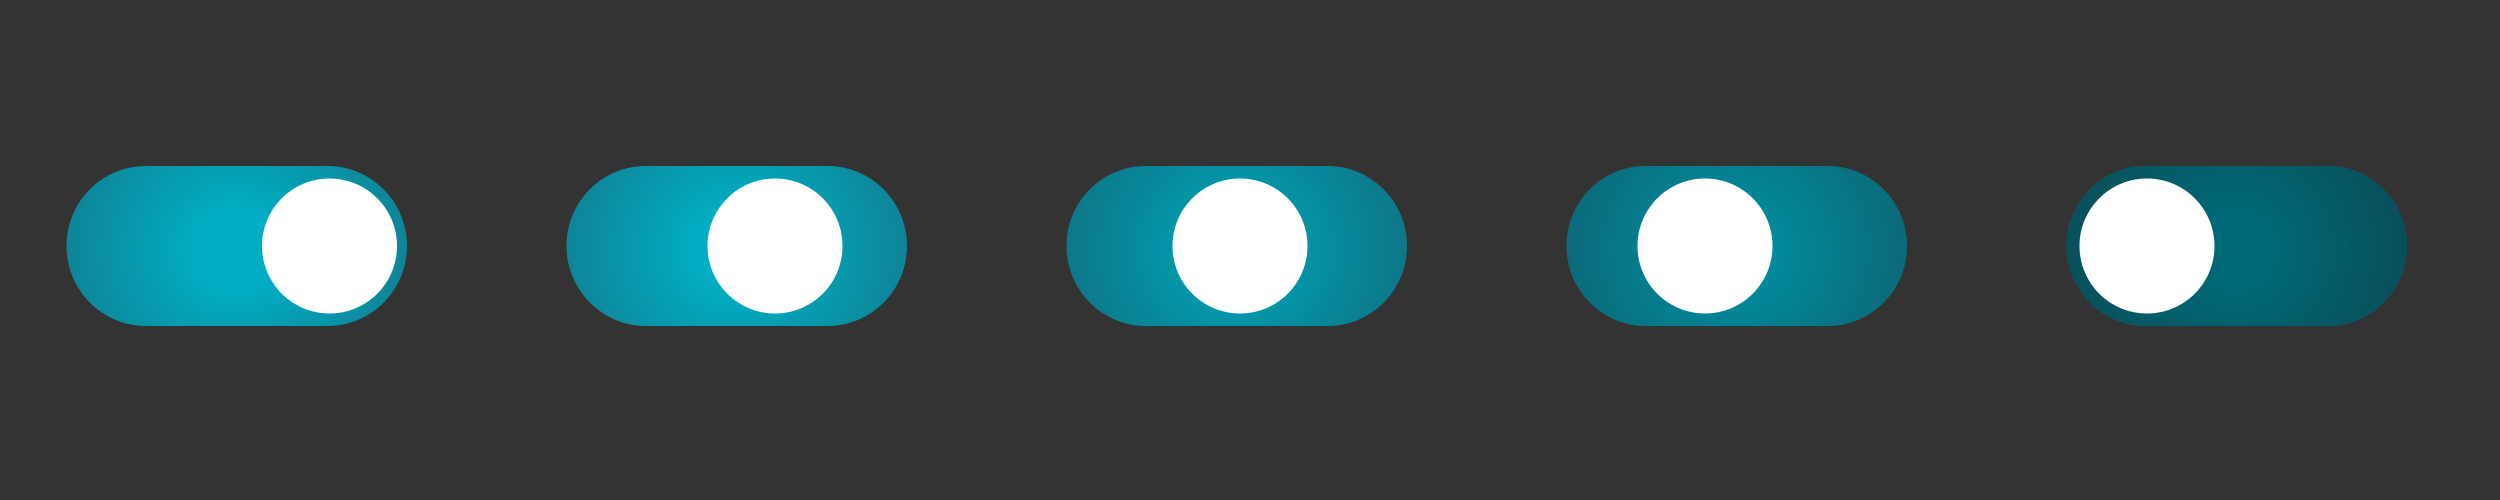 <?xml version="1.0" encoding="utf-8"?>
<!-- Generator: Adobe Illustrator 23.0.0, SVG Export Plug-In . SVG Version: 6.00 Build 0)  -->
<svg version="1.1" id="Layer_1" xmlns="http://www.w3.org/2000/svg" xmlns:xlink="http://www.w3.org/1999/xlink" x="0px" y="0px"
	 viewBox="0 0 500 100" style="enable-background:new 0 0 500 100;" xml:space="preserve">
<rect x="0" y="0" width="500" height="100" fill="#333333" stroke="none"/>
<style type="text/css">
	.st0{fill:none;}
	.st1{fill:url(#SVGID_1_);}
	.st2{fill:#FFFFFF;}
	.st3{fill:url(#SVGID_2_);}
	.st4{fill:url(#SVGID_3_);}
	.st5{opacity:0.1;}
	.st6{fill:url(#SVGID_4_);}
	.st7{opacity:0.2;}
	.st8{fill:url(#SVGID_5_);}
	.st9{opacity:0.4;}
</style>
<g>
	<rect y="0" class="st0" width="100" height="100"/>
	<g>

			<radialGradient id="SVGID_1_" cx="47.036" cy="47.959" r="34.106" gradientTransform="matrix(1 0 0 0.988 0 2.575)" gradientUnits="userSpaceOnUse">
			<stop  offset="0.228" style="stop-color:#00ADC2"/>
			<stop  offset="1" style="stop-color:#0F8497"/>
		</radialGradient>
		<path class="st1" d="M29.2,33.2h36.3c8.8,0,15.9,7.2,15.9,16l0,0c0,8.8-7.1,16-15.9,16H29.2c-8.8,0-15.9-7.2-15.9-16l0,0
			C13.3,40.3,20.4,33.2,29.2,33.2z"/>
		<circle class="st2" cx="65.9" cy="49.2" r="13.5"/>
	</g>
</g>
<g>
	<rect x="100" y="0" class="st0" width="100" height="100"/>
	<g>

			<radialGradient id="SVGID_2_" cx="147.036" cy="47.959" r="34.106" gradientTransform="matrix(1 0 0 0.988 0 2.575)" gradientUnits="userSpaceOnUse">
			<stop  offset="0.228" style="stop-color:#00ADC2"/>
			<stop  offset="1" style="stop-color:#0F8497"/>
		</radialGradient>
		<path class="st3" d="M129.2,33.2h36.3c8.8,0,15.9,7.2,15.9,16l0,0c0,8.8-7.1,16-15.9,16h-36.3c-8.8,0-15.9-7.2-15.9-16l0,0
			C113.3,40.3,120.4,33.2,129.2,33.2z"/>
		<circle class="st2" cx="155" cy="49.2" r="13.5"/>
	</g>
</g>
<g>
	<rect x="200" y="0" class="st0" width="100" height="100"/>
	<g>

			<radialGradient id="SVGID_3_" cx="247.036" cy="47.959" r="34.106" gradientTransform="matrix(1 0 0 0.988 0 2.575)" gradientUnits="userSpaceOnUse">
			<stop  offset="0.228" style="stop-color:#00ADC2"/>
			<stop  offset="1" style="stop-color:#0F8497"/>
		</radialGradient>
		<path class="st4" d="M229.2,33.2h36.3c8.8,0,15.9,7.2,15.9,16l0,0c0,8.8-7.1,16-15.9,16h-36.3c-8.8,0-15.9-7.2-15.9-16l0,0
			C213.3,40.3,220.4,33.2,229.2,33.2z"/>
		<path class="st5" d="M229.2,33.2h36.3c8.8,0,15.9,7.2,15.9,16l0,0c0,8.8-7.1,16-15.9,16h-36.3c-8.8,0-15.9-7.2-15.9-16l0,0
			C213.3,40.3,220.4,33.2,229.2,33.2z"/>
		<circle class="st2" cx="248" cy="49.2" r="13.5"/>
	</g>
</g>
<g>
	<rect x="300" y="0" class="st0" width="100" height="100"/>
	<g>

			<radialGradient id="SVGID_4_" cx="347.036" cy="47.959" r="34.106" gradientTransform="matrix(1 0 0 0.988 0 2.575)" gradientUnits="userSpaceOnUse">
			<stop  offset="0.228" style="stop-color:#00ADC2"/>
			<stop  offset="1" style="stop-color:#0F8497"/>
		</radialGradient>
		<path class="st6" d="M329.2,33.2h36.3c8.8,0,15.9,7.2,15.9,16l0,0c0,8.8-7.1,16-15.9,16h-36.3c-8.8,0-15.9-7.2-15.9-16l0,0
			C313.3,40.3,320.4,33.2,329.2,33.2z"/>
		<path class="st7" d="M329.2,33.2h36.3c8.8,0,15.9,7.2,15.9,16l0,0c0,8.8-7.1,16-15.9,16h-36.3c-8.8,0-15.9-7.2-15.9-16l0,0
			C313.3,40.3,320.4,33.2,329.2,33.2z"/>
		<circle class="st2" cx="341" cy="49.2" r="13.5"/>
	</g>
</g>
<g>
	<rect x="400" y="0" class="st0" width="100" height="100"/>
	<g>

			<radialGradient id="SVGID_5_" cx="447.036" cy="47.959" r="34.106" gradientTransform="matrix(1 0 0 0.988 0 2.575)" gradientUnits="userSpaceOnUse">
			<stop  offset="0.228" style="stop-color:#00ADC2"/>
			<stop  offset="1" style="stop-color:#0F8497"/>
		</radialGradient>
		<path class="st8" d="M429.2,33.2h36.3c8.8,0,15.9,7.2,15.9,16l0,0c0,8.8-7.1,16-15.9,16h-36.3c-8.8,0-15.9-7.2-15.9-16l0,0
			C413.3,40.3,420.4,33.2,429.2,33.2z"/>
		<path class="st9" d="M429.2,33.2h36.3c8.8,0,15.9,7.2,15.9,16l0,0c0,8.8-7.1,16-15.9,16h-36.3c-8.8,0-15.9-7.2-15.9-16l0,0
			C413.3,40.3,420.4,33.2,429.2,33.2z"/>
		<circle class="st2" cx="429.4" cy="49.2" r="13.5"/>
	</g>
</g>
</svg>
